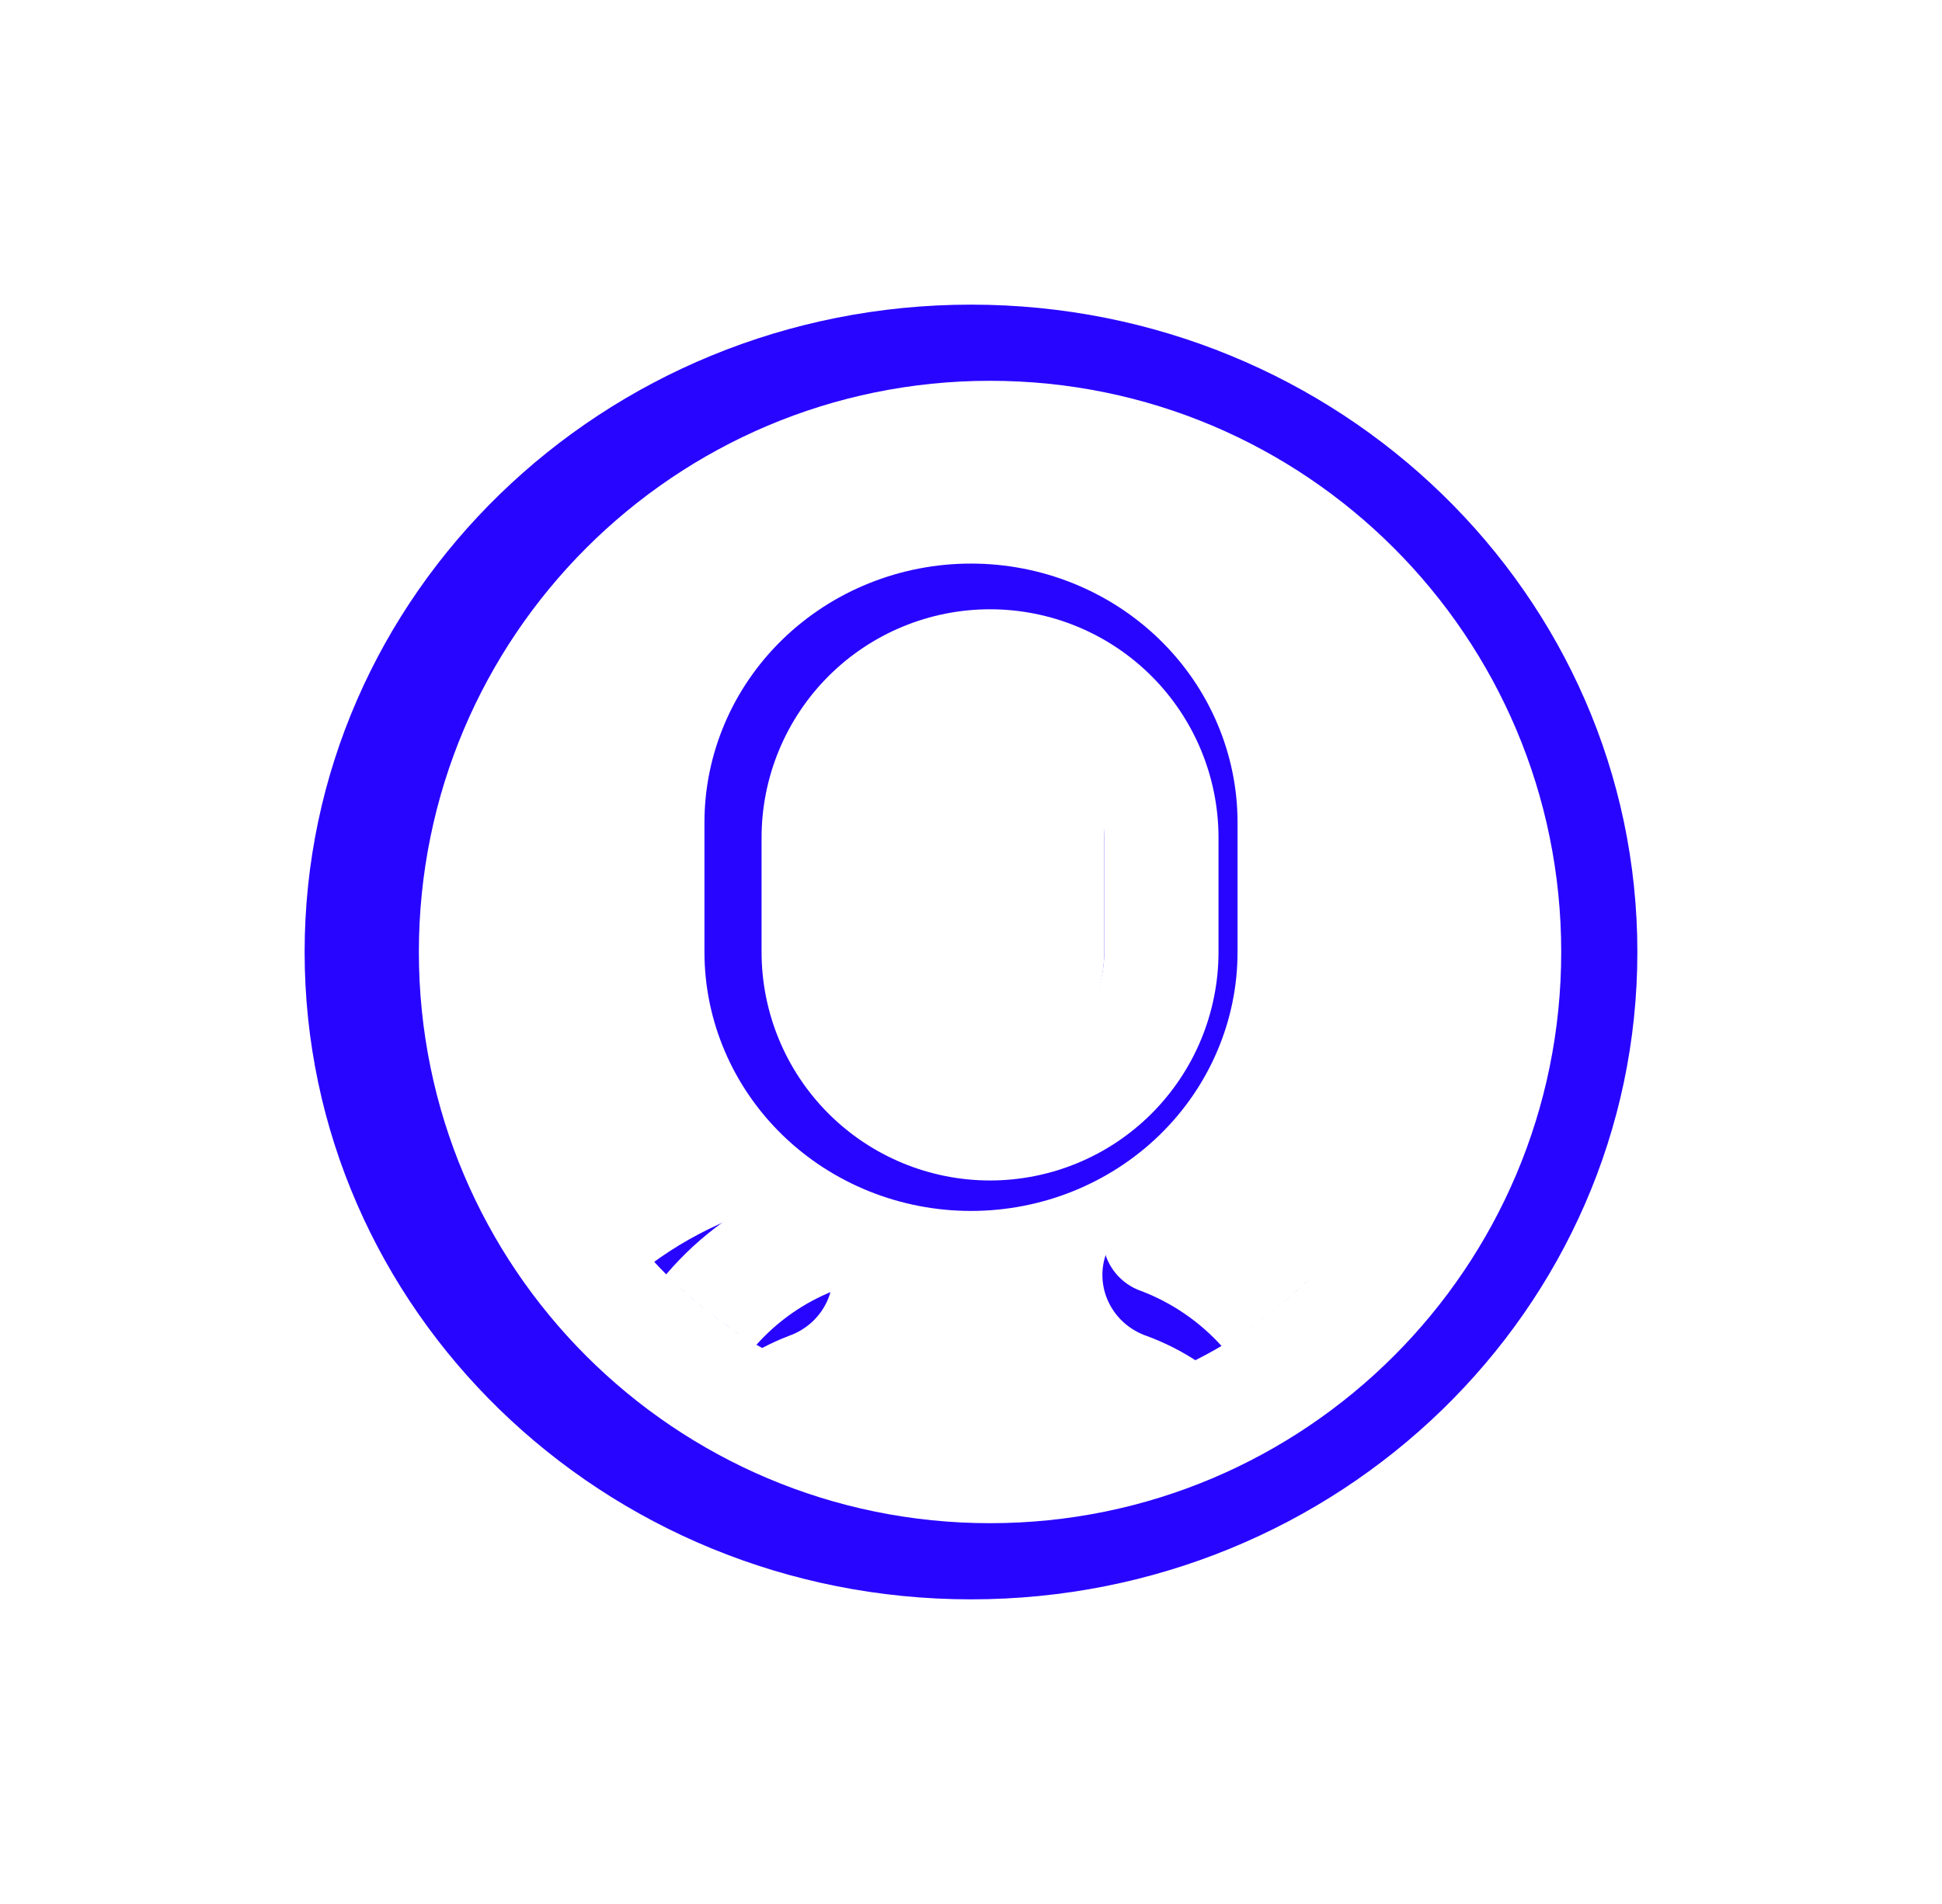 <svg width="51" height="50" viewBox="0 0 51 50" fill="none" xmlns="http://www.w3.org/2000/svg">
<g id="Group 5">
<g id="&#240;&#159;&#166;&#134; icon &#34;user circle&#34;" filter="url(#filter0_f_5_131)">
<path id="Vector" d="M25.5 42C15.835 42 8 34.389 8 25C8 15.611 15.835 8 25.5 8C35.165 8 43 15.611 43 25C43 34.389 35.165 42 25.5 42ZM25.5 38.6C29.213 38.6 32.774 37.167 35.4 34.617C38.025 32.066 39.5 28.607 39.5 25C39.5 21.393 38.025 17.934 35.4 15.383C32.774 12.833 29.213 11.4 25.5 11.4C21.787 11.4 18.226 12.833 15.601 15.383C12.975 17.934 11.5 21.393 11.5 25C11.5 28.607 12.975 32.066 15.601 34.617C18.226 37.167 21.787 38.6 25.5 38.6ZM25.5 14.8C27.357 14.8 29.137 15.516 30.45 16.792C31.762 18.067 32.5 19.797 32.5 21.6V25C32.5 26.803 31.762 28.533 30.45 29.808C29.137 31.084 27.357 31.8 25.5 31.8C23.643 31.8 21.863 31.084 20.55 29.808C19.238 28.533 18.5 26.803 18.5 25V21.6C18.5 19.797 19.238 18.067 20.55 16.792C21.863 15.516 23.643 14.8 25.5 14.8ZM25.5 18.2C24.572 18.2 23.681 18.558 23.025 19.196C22.369 19.834 22 20.698 22 21.6V25C22 25.902 22.369 26.767 23.025 27.404C23.681 28.042 24.572 28.4 25.5 28.4C26.428 28.4 27.319 28.042 27.975 27.404C28.631 26.767 29 25.902 29 25V21.6C29 20.698 28.631 19.834 27.975 19.196C27.319 18.558 26.428 18.2 25.5 18.2ZM18.343 36.689C17.334 36.106 16.406 35.402 15.578 34.595C16.617 33.408 17.942 32.489 19.434 31.919C19.65 31.83 19.881 31.784 20.115 31.783C20.349 31.782 20.581 31.827 20.796 31.914C21.012 32.002 21.208 32.131 21.371 32.293C21.535 32.455 21.664 32.648 21.749 32.859C21.835 33.071 21.876 33.297 21.871 33.524C21.865 33.751 21.813 33.975 21.716 34.182C21.62 34.389 21.482 34.575 21.311 34.73C21.139 34.884 20.937 35.004 20.717 35.081C19.786 35.438 18.981 35.996 18.343 36.689ZM32.594 36.727C31.917 35.998 31.071 35.437 30.127 35.088C29.906 35.013 29.702 34.896 29.528 34.744C29.354 34.591 29.214 34.406 29.115 34.2C29.016 33.994 28.96 33.77 28.952 33.543C28.943 33.316 28.982 33.089 29.066 32.876C29.149 32.664 29.275 32.469 29.438 32.305C29.6 32.141 29.794 32.01 30.009 31.92C30.224 31.83 30.456 31.783 30.69 31.782C30.925 31.78 31.157 31.825 31.373 31.912C32.92 32.484 34.294 33.423 35.37 34.644C34.538 35.448 33.605 36.148 32.594 36.727Z" fill="#2805FF"/>
</g>
<g id="&#240;&#159;&#166;&#134; icon &#34;user circle&#34;_2">
<path id="Vector_2" d="M26 40C17.715 40 11 33.285 11 25C11 16.715 17.715 10 26 10C34.285 10 41 16.715 41 25C41 33.285 34.285 40 26 40ZM26 37C29.183 37 32.235 35.736 34.485 33.485C36.736 31.235 38 28.183 38 25C38 21.817 36.736 18.765 34.485 16.515C32.235 14.264 29.183 13 26 13C22.817 13 19.765 14.264 17.515 16.515C15.264 18.765 14 21.817 14 25C14 28.183 15.264 31.235 17.515 33.485C19.765 35.736 22.817 37 26 37ZM26 16C27.591 16 29.117 16.632 30.243 17.757C31.368 18.883 32 20.409 32 22V25C32 26.591 31.368 28.117 30.243 29.243C29.117 30.368 27.591 31 26 31C24.409 31 22.883 30.368 21.757 29.243C20.632 28.117 20 26.591 20 25V22C20 20.409 20.632 18.883 21.757 17.757C22.883 16.632 24.409 16 26 16ZM26 19C25.204 19 24.441 19.316 23.879 19.879C23.316 20.441 23 21.204 23 22V25C23 25.796 23.316 26.559 23.879 27.121C24.441 27.684 25.204 28 26 28C26.796 28 27.559 27.684 28.121 27.121C28.684 26.559 29 25.796 29 25V22C29 21.204 28.684 20.441 28.121 19.879C27.559 19.316 26.796 19 26 19ZM19.865 35.314C19.001 34.799 18.205 34.178 17.495 33.466C18.386 32.419 19.521 31.608 20.801 31.105C20.985 31.026 21.184 30.985 21.384 30.985C21.585 30.984 21.783 31.023 21.968 31.101C22.153 31.178 22.321 31.292 22.461 31.435C22.602 31.578 22.712 31.748 22.785 31.935C22.859 32.121 22.894 32.321 22.889 32.521C22.884 32.721 22.839 32.919 22.757 33.102C22.674 33.285 22.556 33.449 22.409 33.585C22.262 33.721 22.089 33.827 21.901 33.895C21.102 34.21 20.413 34.702 19.865 35.314ZM32.081 35.347C31.5 34.705 30.775 34.209 29.966 33.901C29.776 33.835 29.602 33.732 29.453 33.597C29.304 33.463 29.183 33.3 29.098 33.118C29.013 32.936 28.966 32.739 28.959 32.538C28.951 32.337 28.985 32.137 29.056 31.95C29.128 31.762 29.236 31.591 29.375 31.446C29.514 31.301 29.681 31.185 29.865 31.106C30.05 31.027 30.248 30.985 30.449 30.984C30.65 30.983 30.849 31.022 31.034 31.099C32.36 31.603 33.538 32.432 34.46 33.51C33.747 34.219 32.948 34.836 32.081 35.347Z" fill="white"/>
</g>
</g>
<defs>
<filter id="filter0_f_5_131" x="0" y="0" width="51" height="50" filterUnits="userSpaceOnUse" color-interpolation-filters="sRGB">
<feFlood flood-opacity="0" result="BackgroundImageFix"/>
<feBlend mode="normal" in="SourceGraphic" in2="BackgroundImageFix" result="shape"/>
<feGaussianBlur stdDeviation="4" result="effect1_foregroundBlur_5_131"/>
</filter>
</defs>
</svg>
